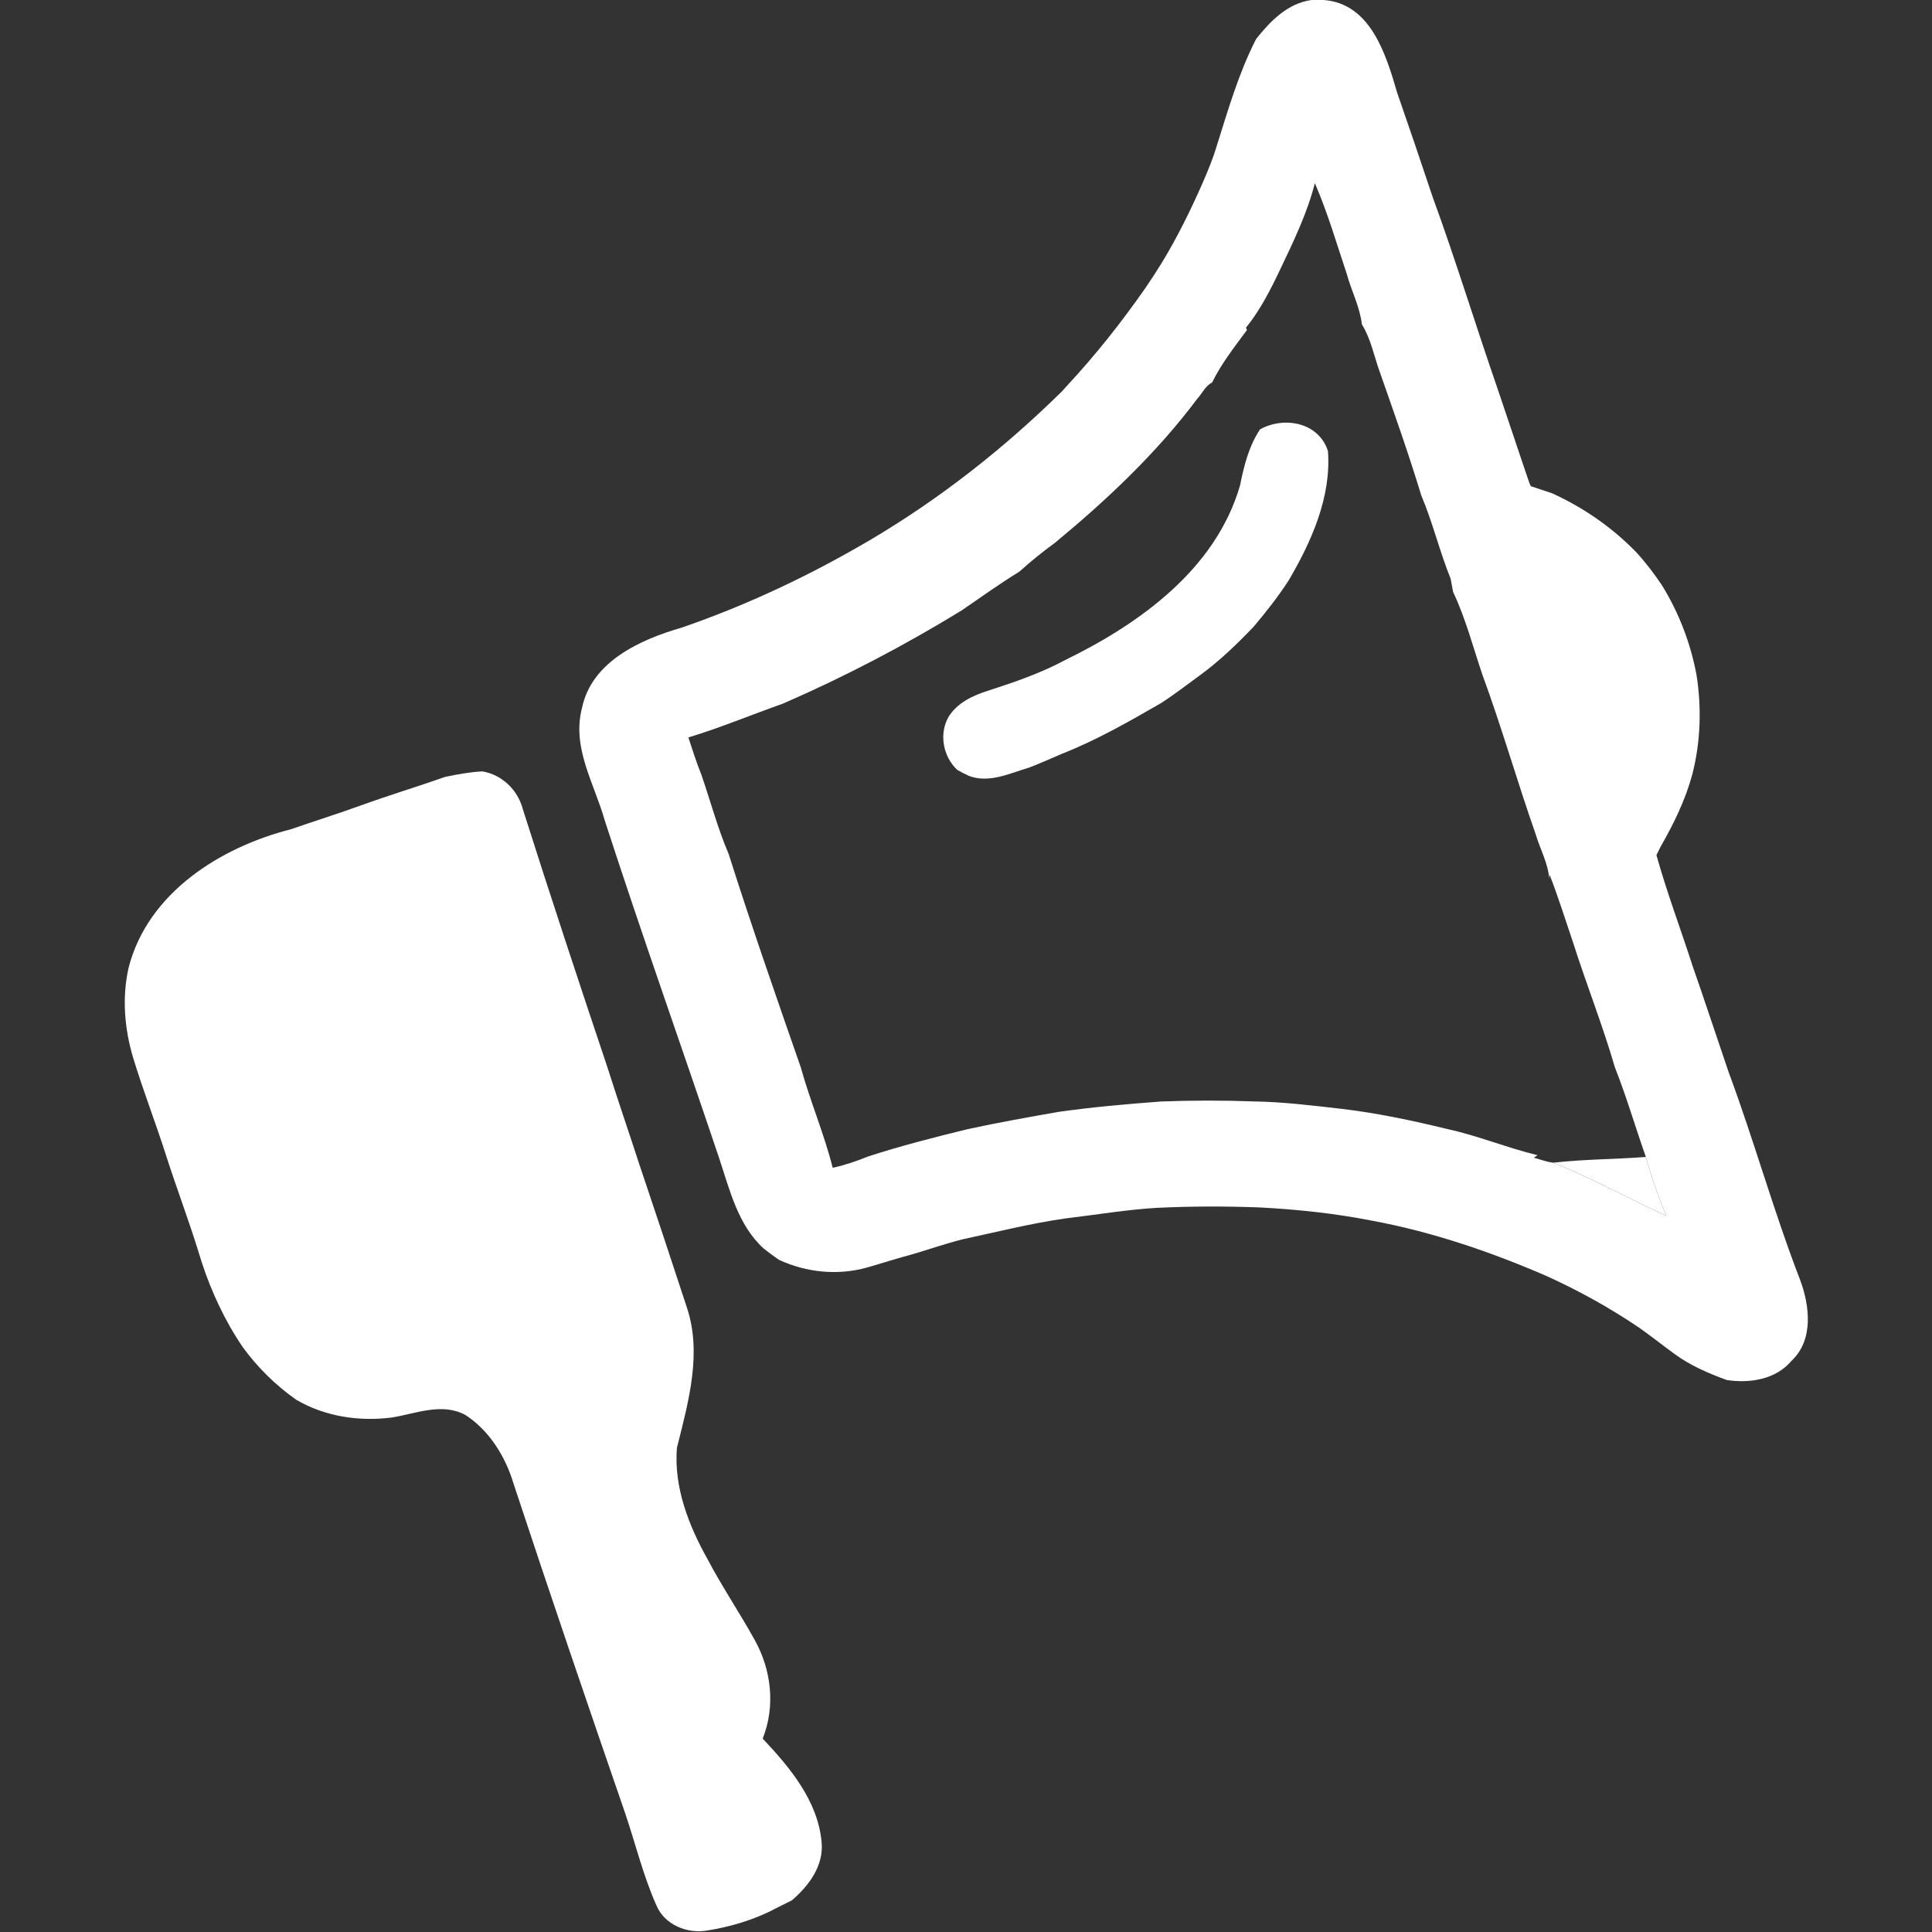 <?xml version="1.0" encoding="UTF-8" ?>
<!DOCTYPE svg PUBLIC "-//W3C//DTD SVG 1.1//EN" "http://www.w3.org/Graphics/SVG/1.1/DTD/svg11.dtd">
<svg width="300pt" height="300pt" viewBox="0 0 300 300" version="1.1" xmlns="http://www.w3.org/2000/svg" fill="#ffffff">
<rect x="0" y="0" width="300" height="300" fill="#333333" stroke="none"/>
<g id="#ffffffff">
<path opacity="1.00" d=" M 241.16 180.54 C 245.95 180.00 250.77 180.02 255.57 179.65 C 256.42 182.77 257.49 185.82 258.75 188.79 C 252.88 186.12 247.19 182.93 241.16 180.54 Z" />
</g>
<g id="#ddddddff">
</g>
<g id="#2c4484ff">
<path opacity="1.00" d=" M 203.67 0.00 L 205.56 0.00 C 212.88 0.57 215.23 8.53 216.96 14.42 C 218.82 19.76 220.63 25.11 222.42 30.47 C 226.04 40.37 229.11 50.45 232.56 60.41 C 234.22 65.26 235.81 70.13 237.47 74.97 L 237.71 75.50 C 238.81 75.88 239.92 76.21 241.02 76.60 C 245.92 78.84 250.39 81.93 254.13 85.81 C 255.57 87.38 256.86 89.09 258.06 90.87 C 260.70 95.14 262.52 99.89 263.44 104.83 C 264.24 109.95 264.07 115.23 262.78 120.25 C 261.71 124.21 259.90 127.91 257.87 131.45 L 257.21 132.78 C 258.83 138.59 260.97 144.23 262.82 149.98 C 264.73 155.44 266.53 160.94 268.40 166.42 C 272.37 177.10 275.41 188.11 279.52 198.74 C 281.02 202.76 281.64 208.05 278.21 211.28 C 275.77 214.20 271.72 214.84 268.14 214.29 C 265.27 213.25 262.44 212.03 259.98 210.21 C 258.13 208.87 256.36 207.44 254.49 206.14 C 249.93 203.05 245.08 200.37 240.06 198.10 C 231.39 194.35 222.37 191.28 213.07 189.55 C 207.33 188.42 201.49 187.80 195.64 187.49 C 190.32 187.29 185.00 187.30 179.68 187.55 C 174.92 187.83 170.22 188.63 165.49 189.19 C 160.09 189.96 154.80 191.29 149.48 192.44 C 146.87 193.09 144.33 193.98 141.76 194.74 C 139.37 195.37 137.01 196.14 134.63 196.82 C 130.10 198.09 125.24 197.60 120.98 195.64 C 120.16 195.08 119.37 194.49 118.59 193.88 C 114.59 190.23 113.32 184.81 111.68 179.87 C 105.79 162.35 99.59 144.94 93.89 127.35 C 92.28 121.65 88.76 116.10 90.37 109.95 C 91.86 102.73 99.42 99.31 105.84 97.46 C 116.13 93.92 125.98 89.24 135.35 83.71 C 146.12 77.32 156.02 69.52 164.94 60.73 C 165.20 60.45 165.45 60.17 165.70 59.88 C 170.10 55.15 174.11 50.09 177.81 44.79 C 178.70 43.50 179.55 42.18 180.38 40.84 C 182.81 36.86 184.87 32.66 186.75 28.39 C 187.56 26.53 188.34 24.65 188.92 22.70 C 190.70 17.06 192.34 11.34 195.05 6.05 C 197.28 3.26 199.94 0.50 203.67 0.00 M 204.17 28.44 C 202.99 33.08 200.90 37.40 198.85 41.70 C 197.35 44.88 195.67 48.19 193.47 50.89 L 193.63 51.24 C 191.69 53.87 189.65 56.46 188.21 59.40 C 187.17 59.92 186.67 61.10 185.91 61.92 C 179.60 70.35 171.89 77.61 163.81 84.29 C 161.89 85.69 160.04 87.18 158.28 88.77 C 155.21 90.65 152.29 92.76 149.32 94.79 C 140.41 100.25 131.14 105.10 121.57 109.26 C 116.67 110.99 111.87 113.00 106.89 114.51 C 107.53 116.47 108.16 118.43 108.93 120.35 C 110.33 124.43 111.44 128.62 113.14 132.59 C 116.67 143.71 120.51 154.74 124.35 165.75 C 125.80 171.00 127.97 176.04 129.30 181.33 C 131.19 180.93 133.01 180.30 134.79 179.58 C 139.88 177.92 145.08 176.60 150.28 175.33 C 154.98 174.31 159.71 173.47 164.44 172.64 C 169.69 171.90 174.98 171.44 180.27 171.04 C 185.08 170.86 189.89 170.85 194.69 171.03 C 199.28 171.10 203.84 171.67 208.39 172.19 C 213.91 172.84 219.36 174.01 224.76 175.32 C 229.52 176.36 234.04 178.24 238.75 179.38 L 238.17 179.77 C 239.16 180.02 240.13 180.42 241.16 180.54 C 247.19 182.93 252.88 186.12 258.75 188.79 C 257.49 185.82 256.42 182.77 255.57 179.65 C 253.93 175.01 252.56 170.28 250.75 165.71 C 248.85 159.16 246.32 152.82 244.26 146.33 C 243.07 142.82 241.96 139.28 240.62 135.82 L 240.57 136.46 C 240.38 134.03 239.15 131.87 238.47 129.57 C 235.58 121.34 233.19 112.94 230.18 104.75 C 228.72 100.46 227.59 96.03 225.64 91.93 C 225.54 91.41 225.35 90.37 225.25 89.85 C 223.53 85.61 222.47 81.11 220.69 76.91 C 218.73 70.45 216.47 64.09 214.24 57.73 C 213.35 55.26 212.87 52.62 211.47 50.36 C 211.16 47.64 209.84 45.17 209.13 42.55 C 207.55 37.83 206.16 33.02 204.17 28.44 Z" />
<path opacity="1.00" d=" M 195.66 66.67 C 199.43 64.58 204.78 65.60 206.20 70.03 C 206.75 77.13 203.65 84.08 200.12 90.10 C 198.49 92.63 196.62 94.99 194.68 97.30 C 192.09 100.00 189.39 102.62 186.36 104.83 C 184.34 106.30 182.36 107.84 180.25 109.20 C 175.25 112.08 170.22 114.96 164.84 117.07 C 163.18 117.79 161.52 118.53 159.83 119.18 C 156.81 120.07 153.64 121.66 150.47 120.49 C 149.84 120.20 149.23 119.88 148.64 119.55 C 146.44 117.48 145.78 113.97 147.28 111.33 C 148.63 109.13 151.10 107.97 153.47 107.24 C 157.54 105.92 161.61 104.53 165.38 102.50 C 176.99 96.84 188.78 88.37 192.55 75.39 C 193.16 72.34 193.91 69.29 195.66 66.67 Z" />
<path opacity="1.00" d=" M 69.11 120.64 C 71.02 120.23 72.94 119.89 74.89 119.78 C 77.96 120.29 80.39 122.65 81.18 125.63 C 85.44 139.06 89.86 152.43 94.34 165.79 C 95.91 170.76 97.61 175.67 99.22 180.63 C 101.72 188.06 104.20 195.51 106.64 202.97 C 109.02 210.01 106.95 217.52 105.20 224.47 L 105.11 224.81 C 104.62 230.96 106.94 236.89 109.89 242.15 C 112.15 246.44 114.87 250.45 117.21 254.69 C 119.80 259.35 120.42 264.96 118.43 269.97 C 122.67 274.47 127.00 279.64 127.58 286.05 C 127.93 289.72 125.59 292.84 122.95 295.09 C 121.76 295.67 120.59 296.27 119.41 296.87 C 116.42 298.29 113.20 299.22 109.93 299.75 C 106.78 300.35 103.19 298.91 101.92 295.85 C 99.89 291.29 98.71 286.41 97.12 281.69 C 91.23 264.62 85.40 247.52 79.74 230.37 C 78.48 226.18 76.02 222.18 72.32 219.75 C 68.68 217.73 64.60 219.50 60.85 220.11 C 55.75 220.76 50.46 219.97 45.99 217.35 C 42.81 215.11 40.01 212.35 37.72 209.22 C 34.94 205.15 32.85 200.66 31.32 195.99 C 31.19 195.56 30.92 194.69 30.78 194.25 C 29.25 189.32 27.42 184.49 25.84 179.58 C 24.21 174.44 22.24 169.41 20.67 164.24 C 19.32 159.71 18.92 154.86 19.98 150.22 C 22.98 138.61 34.24 131.54 45.23 128.75 C 48.85 127.48 52.51 126.35 56.11 125.04 C 60.41 123.48 64.80 122.16 69.11 120.64 Z" />
</g>
</svg>
